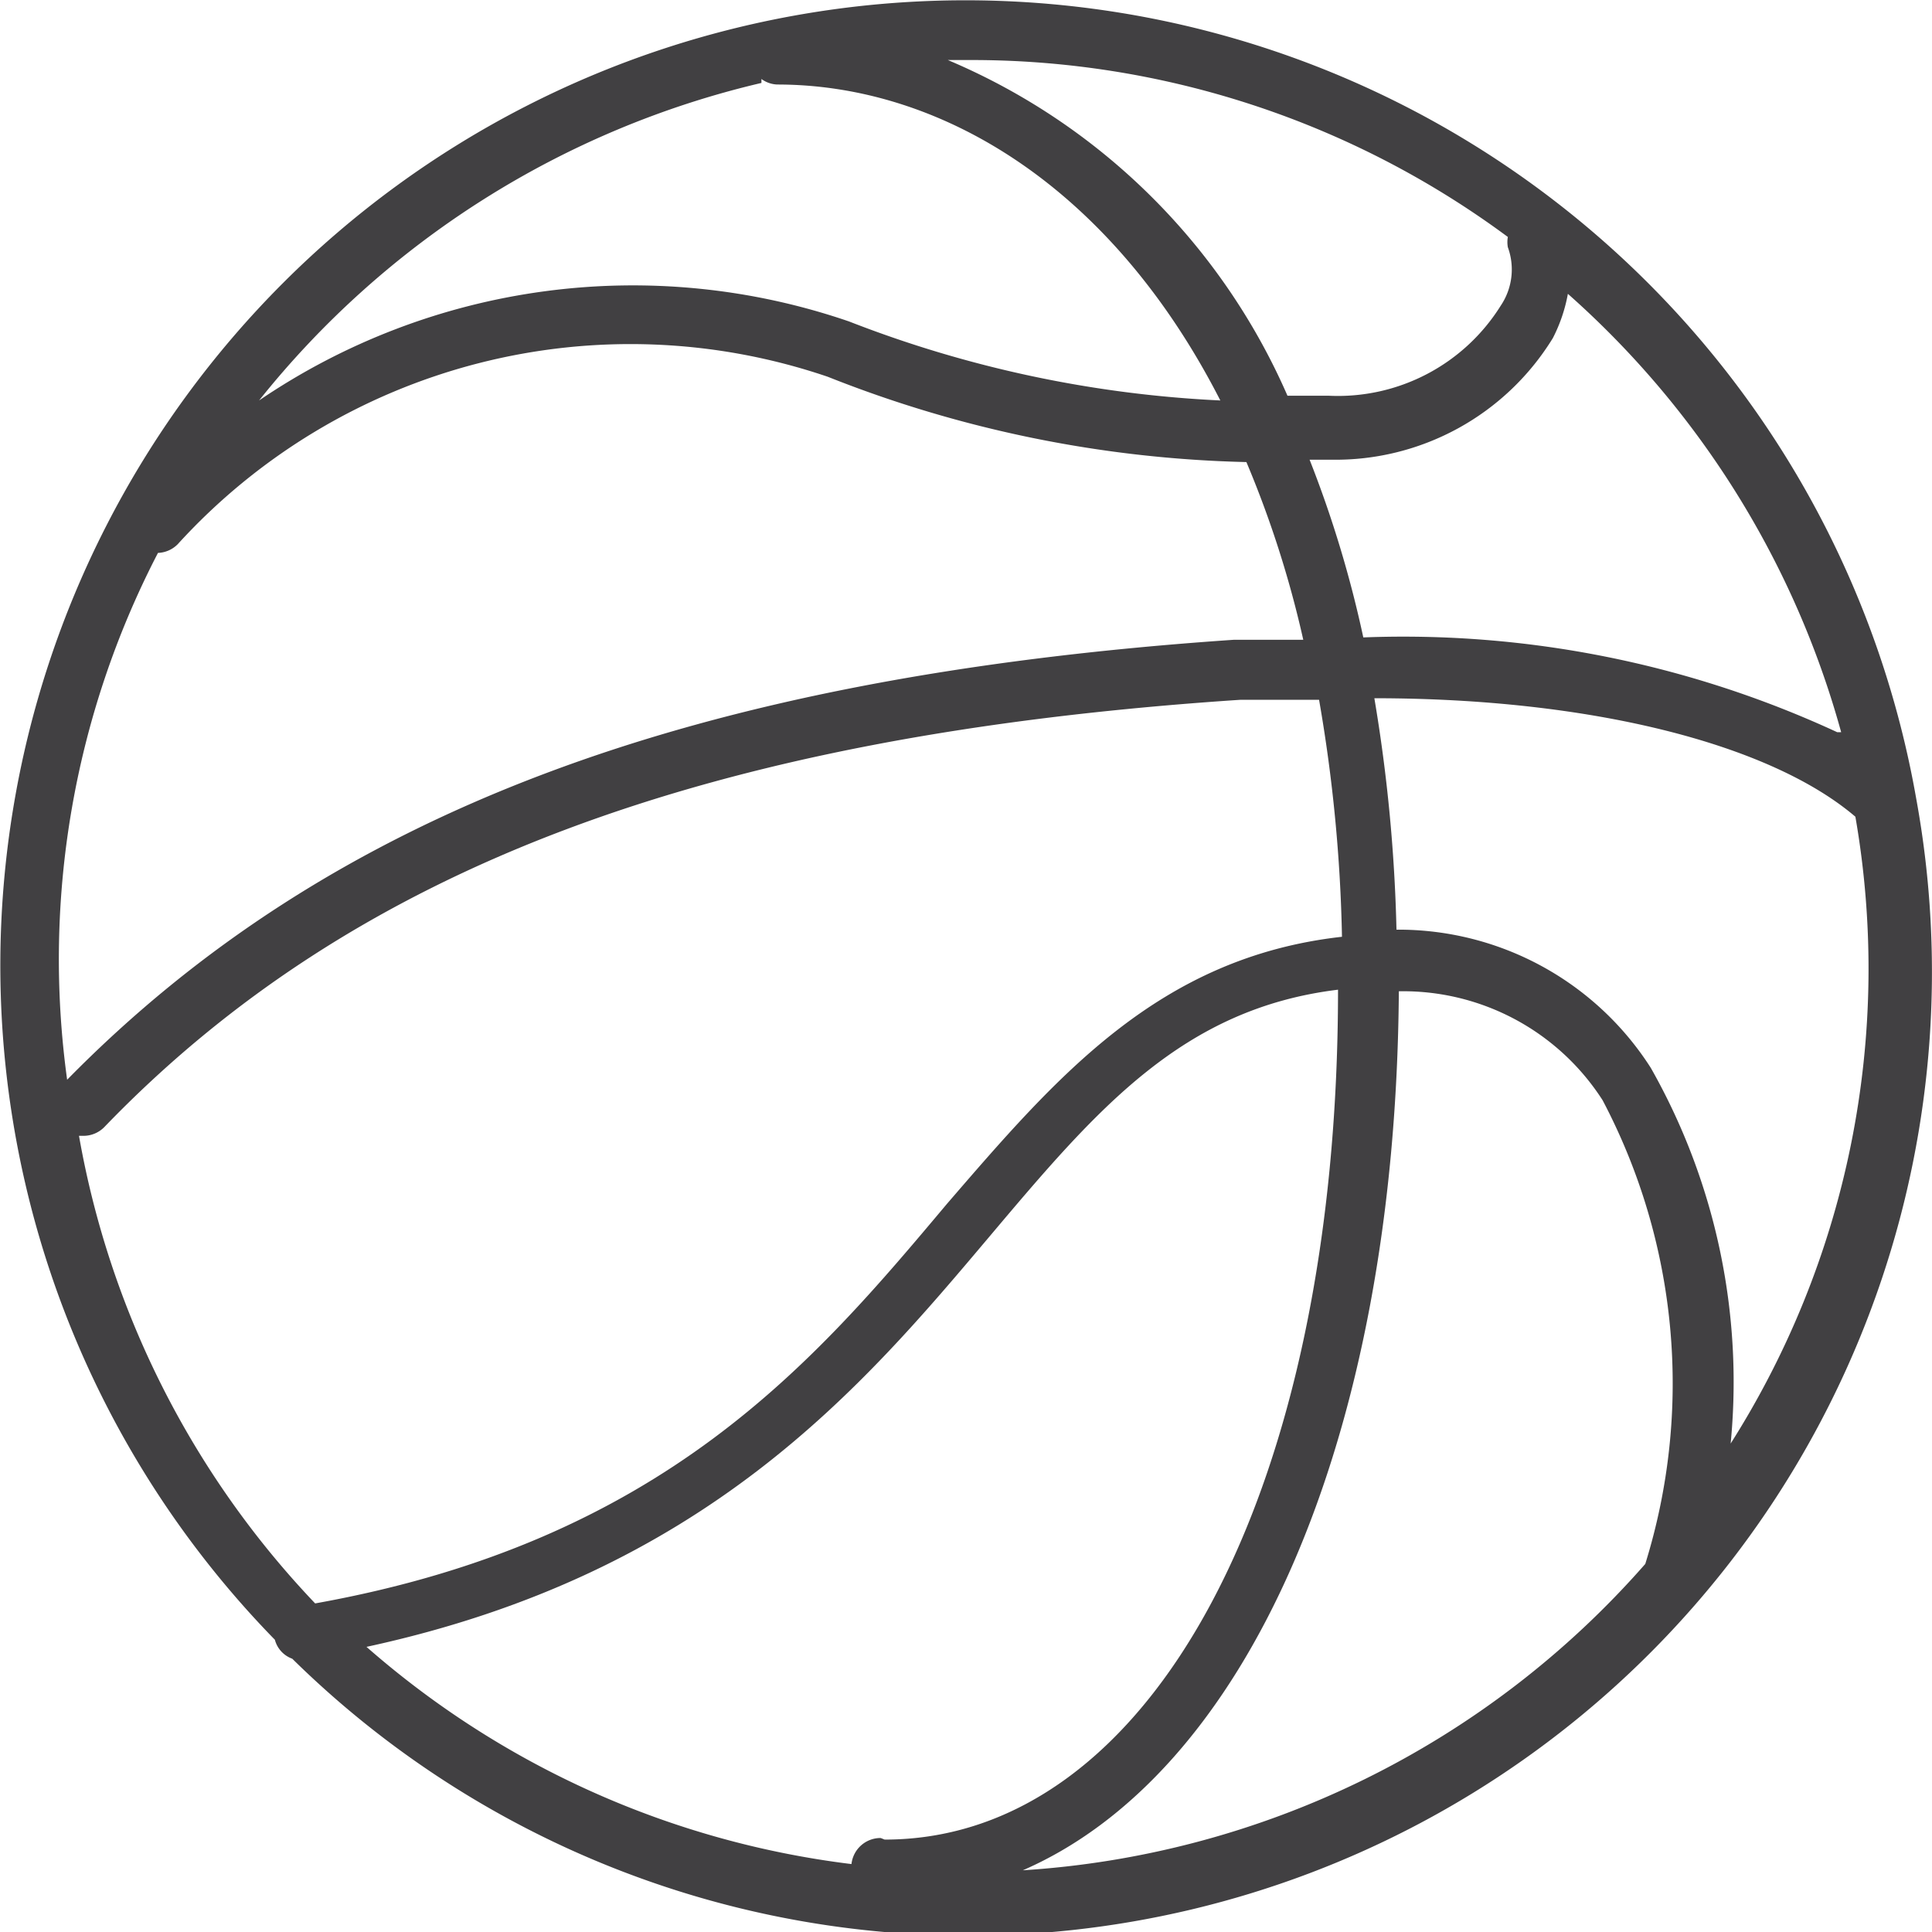 <svg id="Layer_1" data-name="Layer 1" xmlns="http://www.w3.org/2000/svg" viewBox="0 0 24.46 24.46"><defs><style>.cls-1{fill:#414042;}</style></defs><title>iSHOP Dashboard_Elements</title><path class="cls-1" d="M24.26,10.11v0A12.22,12.22,0,1,0,3.48,20.76.35.35,0,0,0,3.7,21,12.2,12.2,0,0,0,24.26,10.11Zm-1-.84a13.08,13.08,0,0,0-6-1.2,14.36,14.36,0,0,0-.68-2.25h.27a3.23,3.23,0,0,0,2.81-1.54,2,2,0,0,0,.19-.56A11.48,11.48,0,0,1,23.31,9.27Zm-12.11,14a.37.37,0,0,0-.37.33,11.42,11.42,0,0,1-6.14-2.75c4.3-.93,6.28-3.29,7.9-5.21,1.35-1.6,2.43-2.87,4.4-3.11C16.94,18.88,14.58,23.29,11.2,23.29ZM1,14.38l.05,0a.37.37,0,0,0,.27-.11C4.47,11,8.92,9.31,15.7,8.86l1,0a19.59,19.59,0,0,1,.29,3c-2.32.26-3.61,1.77-5,3.38-1.68,2-3.59,4.27-8,5.06A11.46,11.46,0,0,1,1,14.38ZM19.09,3a.37.37,0,0,0,0,.13.82.82,0,0,1-.09.74,2.43,2.43,0,0,1-2.18,1.14H16.3A8.15,8.15,0,0,0,12,.76h.27A11.4,11.4,0,0,1,19.09,3Zm-9.45-2a.36.36,0,0,0,.2.07c2.06,0,4.22,1.28,5.61,4a14.85,14.85,0,0,1-4.7-1,8.42,8.42,0,0,0-7.47,1A11.49,11.49,0,0,1,9.64,1.05ZM2,7a.37.37,0,0,0,.25-.11,7.75,7.75,0,0,1,8.23-2.12,15.28,15.28,0,0,0,5.3,1.08,13.23,13.23,0,0,1,.72,2.25l-.88,0C8.74,8.57,4.17,10.29.85,13.67A11.17,11.17,0,0,1,2,7Zm10.9,16.7c2.87-1.21,4.77-5.45,4.81-11.15a3,3,0,0,1,2.58,1.38,7.69,7.69,0,0,1,.54,5.87h0A11.44,11.44,0,0,1,12.93,23.68Zm9-5.32a8.06,8.06,0,0,0-1-4.86,3.79,3.79,0,0,0-3.22-1.75,20.37,20.37,0,0,0-.28-2.93c2.72,0,5,.57,6.09,1.5a11.22,11.22,0,0,1-1.62,8Z"/></svg>